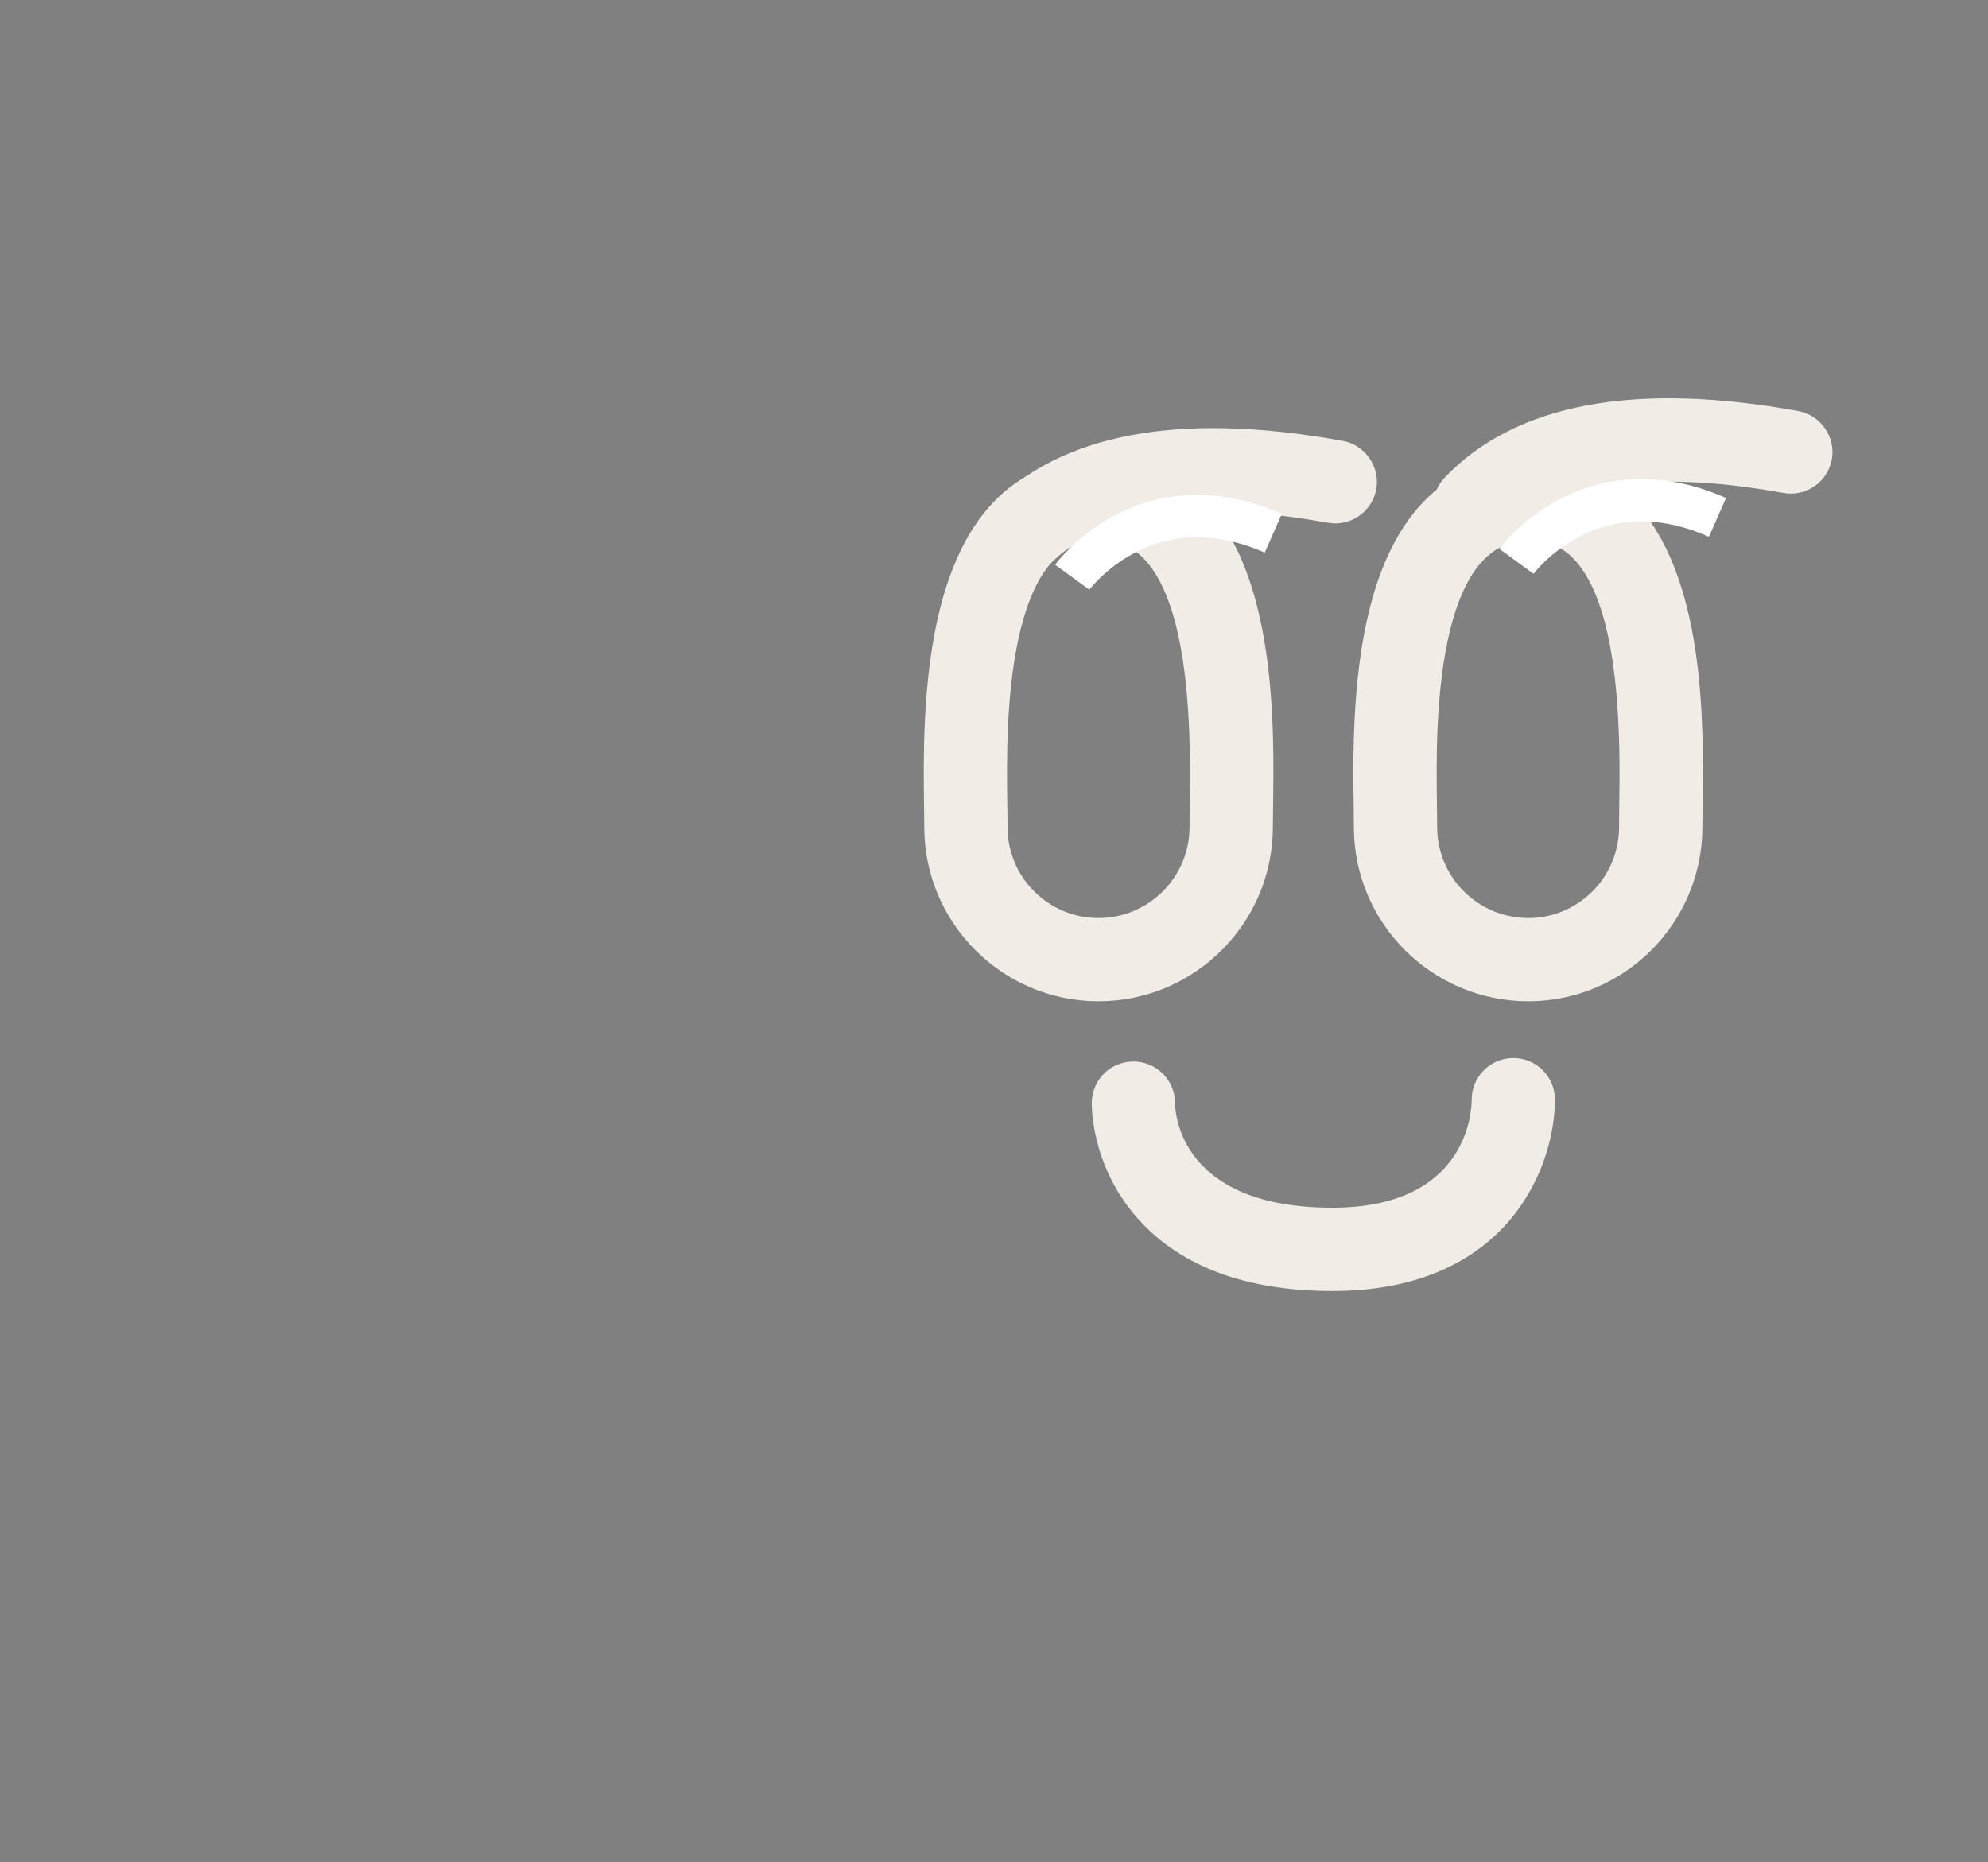 <?xml version="1.0" encoding="utf-8"?>
<!-- Generator: Adobe Illustrator 16.0.0, SVG Export Plug-In . SVG Version: 6.00 Build 0)  -->
<!DOCTYPE svg PUBLIC "-//W3C//DTD SVG 1.1//EN" "http://www.w3.org/Graphics/SVG/1.1/DTD/svg11.dtd">
<svg version="1.1" id="Layer_1" xmlns="http://www.w3.org/2000/svg" xmlns:xlink="http://www.w3.org/1999/xlink" x="0px" y="0px"
	 width="58.85px" height="55.132px" viewBox="0 0 58.85 55.132" enable-background="new 0 0 58.85 55.132" xml:space="preserve">
<rect x="0" y="0" width="58.85" height="55.132" fill="#808080" stroke="none"/>
<g>
	<path fill="#F2ECE7" d="M87.368,36.523c1.382,0,2.505-1.123,2.505-2.504v-1.867c0-1.381-1.123-2.504-2.505-2.504l0,0
		c-1.386,0-2.507,1.123-2.507,2.504v1.867C84.863,35.402,85.984,36.523,87.368,36.523L87.368,36.523z"/>
	<path fill="#F2ECE7" d="M99.205,36.523c1.384,0,2.505-1.123,2.505-2.504v-1.867c0-1.381-1.121-2.504-2.505-2.504l0,0
		c-1.386,0-2.503,1.123-2.503,2.504v1.867C96.702,35.402,97.823,36.523,99.205,36.523L99.205,36.523z"/>
	<g>
		<path fill="#F2ECE7" d="M93.293,54.646c-7.805,0-14.149-6.344-14.149-14.146c0-1.085,0.881-1.964,1.966-1.964
			c1.086,0,1.964,0.88,1.964,1.964c0,5.635,4.583,10.219,10.22,10.219c5.633,0,10.22-4.586,10.22-10.219
			c0-1.085,0.88-1.964,1.966-1.964c1.083,0,1.963,0.88,1.963,1.964C107.441,48.302,101.093,54.646,93.293,54.646z"/>
	</g>
</g>
<g>
	<path fill="#E5D7C6" d="M126.693,18.979c0.996,0,1.808-0.81,1.808-1.806v-1.348c0-0.996-0.812-1.806-1.808-1.806l0,0
		c-0.998,0-1.807,0.81-1.807,1.806v1.348C124.887,18.17,125.696,18.979,126.693,18.979L126.693,18.979z"/>
	<path fill="#E5D7C6" d="M135.229,18.979c0.996,0,1.809-0.81,1.809-1.806v-1.348c0-0.996-0.812-1.806-1.809-1.806l0,0
		c-0.997,0-1.808,0.81-1.808,1.806v1.348C133.423,18.17,134.232,18.979,135.229,18.979L135.229,18.979z"/>
	<g>
		<path fill="#E5D7C6" d="M130.964,32.051c-5.625,0-10.202-4.577-10.202-10.204c0-0.783,0.635-1.416,1.418-1.416
			c0.78,0,1.416,0.633,1.416,1.416c0,4.064,3.306,7.369,7.367,7.369c4.062,0,7.37-3.305,7.37-7.369c0-0.783,0.635-1.416,1.417-1.416
			c0.784,0,1.418,0.633,1.418,1.416C141.17,27.474,136.592,32.051,130.964,32.051z"/>
	</g>
</g>
<g>
	<path fill="#F2ECE7" d="M39.442,38.224c-2.428,0-4.299-0.654-5.566-1.936c-1.54-1.562-1.56-3.434-1.557-3.643
		c0.012-0.68,0.558-1.223,1.251-1.214c0.677,0.009,1.217,0.561,1.214,1.237c0.006,0.322,0.176,3.09,4.658,3.09
		c4.008,0,4.124-2.873,4.124-3.197c0-0.683,0.552-1.234,1.233-1.234c0.68,0,1.231,0.552,1.231,1.234
		C46.031,34.519,44.656,38.224,39.442,38.224z"/>
</g>
<circle fill="#545454" stroke="#FFFFFF" stroke-width="0.634" stroke-linejoin="round" stroke-miterlimit="10" cx="93.292" cy="19.477" r="1.069"/>
<g>
	<path fill="#F2ECE7" d="M32.517,29.646c-2.842,0-5.156-2.315-5.156-5.158l-0.006-0.582c-0.02-1.41-0.054-3.767,0.464-5.853
		c0.911-3.676,3.048-4.477,4.682-4.5c0,0,0,0,0.002,0c1.251,0,2.296,0.43,3.1,1.243c2.182,2.215,2.117,6.699,2.083,9.109
		l-0.006,0.582C37.679,27.331,35.364,29.646,32.517,29.646z M32.573,16.017c-0.498,0.007-1.718,0.024-2.363,2.631
		c-0.441,1.776-0.41,3.934-0.391,5.221l0.006,0.619c0,1.485,1.208,2.693,2.691,2.693c1.488,0,2.697-1.208,2.697-2.693l0.005-0.619
		c0.026-1.754,0.085-5.861-1.372-7.343C33.501,16.18,33.1,16.017,32.573,16.017z"/>
</g>
<g>
	<path fill="#F2ECE7" d="M45.24,29.646c-2.847,0-5.162-2.315-5.162-5.158l-0.005-0.582c-0.021-1.41-0.054-3.767,0.464-5.853
		c0.914-3.676,3.051-4.477,4.684-4.5c0.003,0,0.003,0,0.003,0c1.251,0,2.295,0.429,3.097,1.242c2.182,2.214,2.113,6.698,2.08,9.106
		l-0.006,0.586C50.395,27.331,48.082,29.646,45.24,29.646z M45.295,16.017c-0.496,0.007-1.719,0.024-2.366,2.631
		c-0.441,1.777-0.41,3.934-0.391,5.221l0.006,0.619c0,1.485,1.208,2.693,2.696,2.693c1.483,0,2.689-1.208,2.689-2.693l0.005-0.621
		c0.026-1.755,0.088-5.861-1.369-7.341C46.223,16.179,45.819,16.017,45.295,16.017z"/>
</g>
<g>
	<path fill="#F2ECE7" d="M43.274,16.157c-0.17-0.057-0.328-0.15-0.464-0.28c-0.492-0.47-0.51-1.251-0.037-1.743
		c2.092-2.182,5.609-2.843,10.461-1.963c0.656,0.117,1.114,0.761,0.993,1.432c-0.122,0.669-0.765,1.114-1.433,0.992
		c-2.739-0.497-6.396-0.685-8.244,1.245C44.211,16.194,43.71,16.302,43.274,16.157z"/>
</g>
<g>
	<path fill="#F2ECE7" d="M29.788,17.038c-0.17-0.055-0.328-0.147-0.464-0.279c-0.492-0.471-0.51-1.251-0.037-1.743
		c2.092-2.182,5.609-2.843,10.46-1.963c0.657,0.117,1.115,0.761,0.994,1.432c-0.122,0.669-0.765,1.113-1.433,0.992
		c-2.739-0.497-6.396-0.684-8.244,1.244C30.725,17.076,30.225,17.183,29.788,17.038z"/>
</g>
<path fill="none" stroke="#FFFFFF" stroke-width="1.254" stroke-linejoin="round" stroke-miterlimit="10" d="M31.741,17.09
	c0,0,2.165-2.97,5.951-1.302"/>
<path fill="none" stroke="#FFFFFF" stroke-width="1.254" stroke-linejoin="round" stroke-miterlimit="10" d="M44.89,16.62
	c0,0,2.165-2.97,5.952-1.302"/>
</svg>
